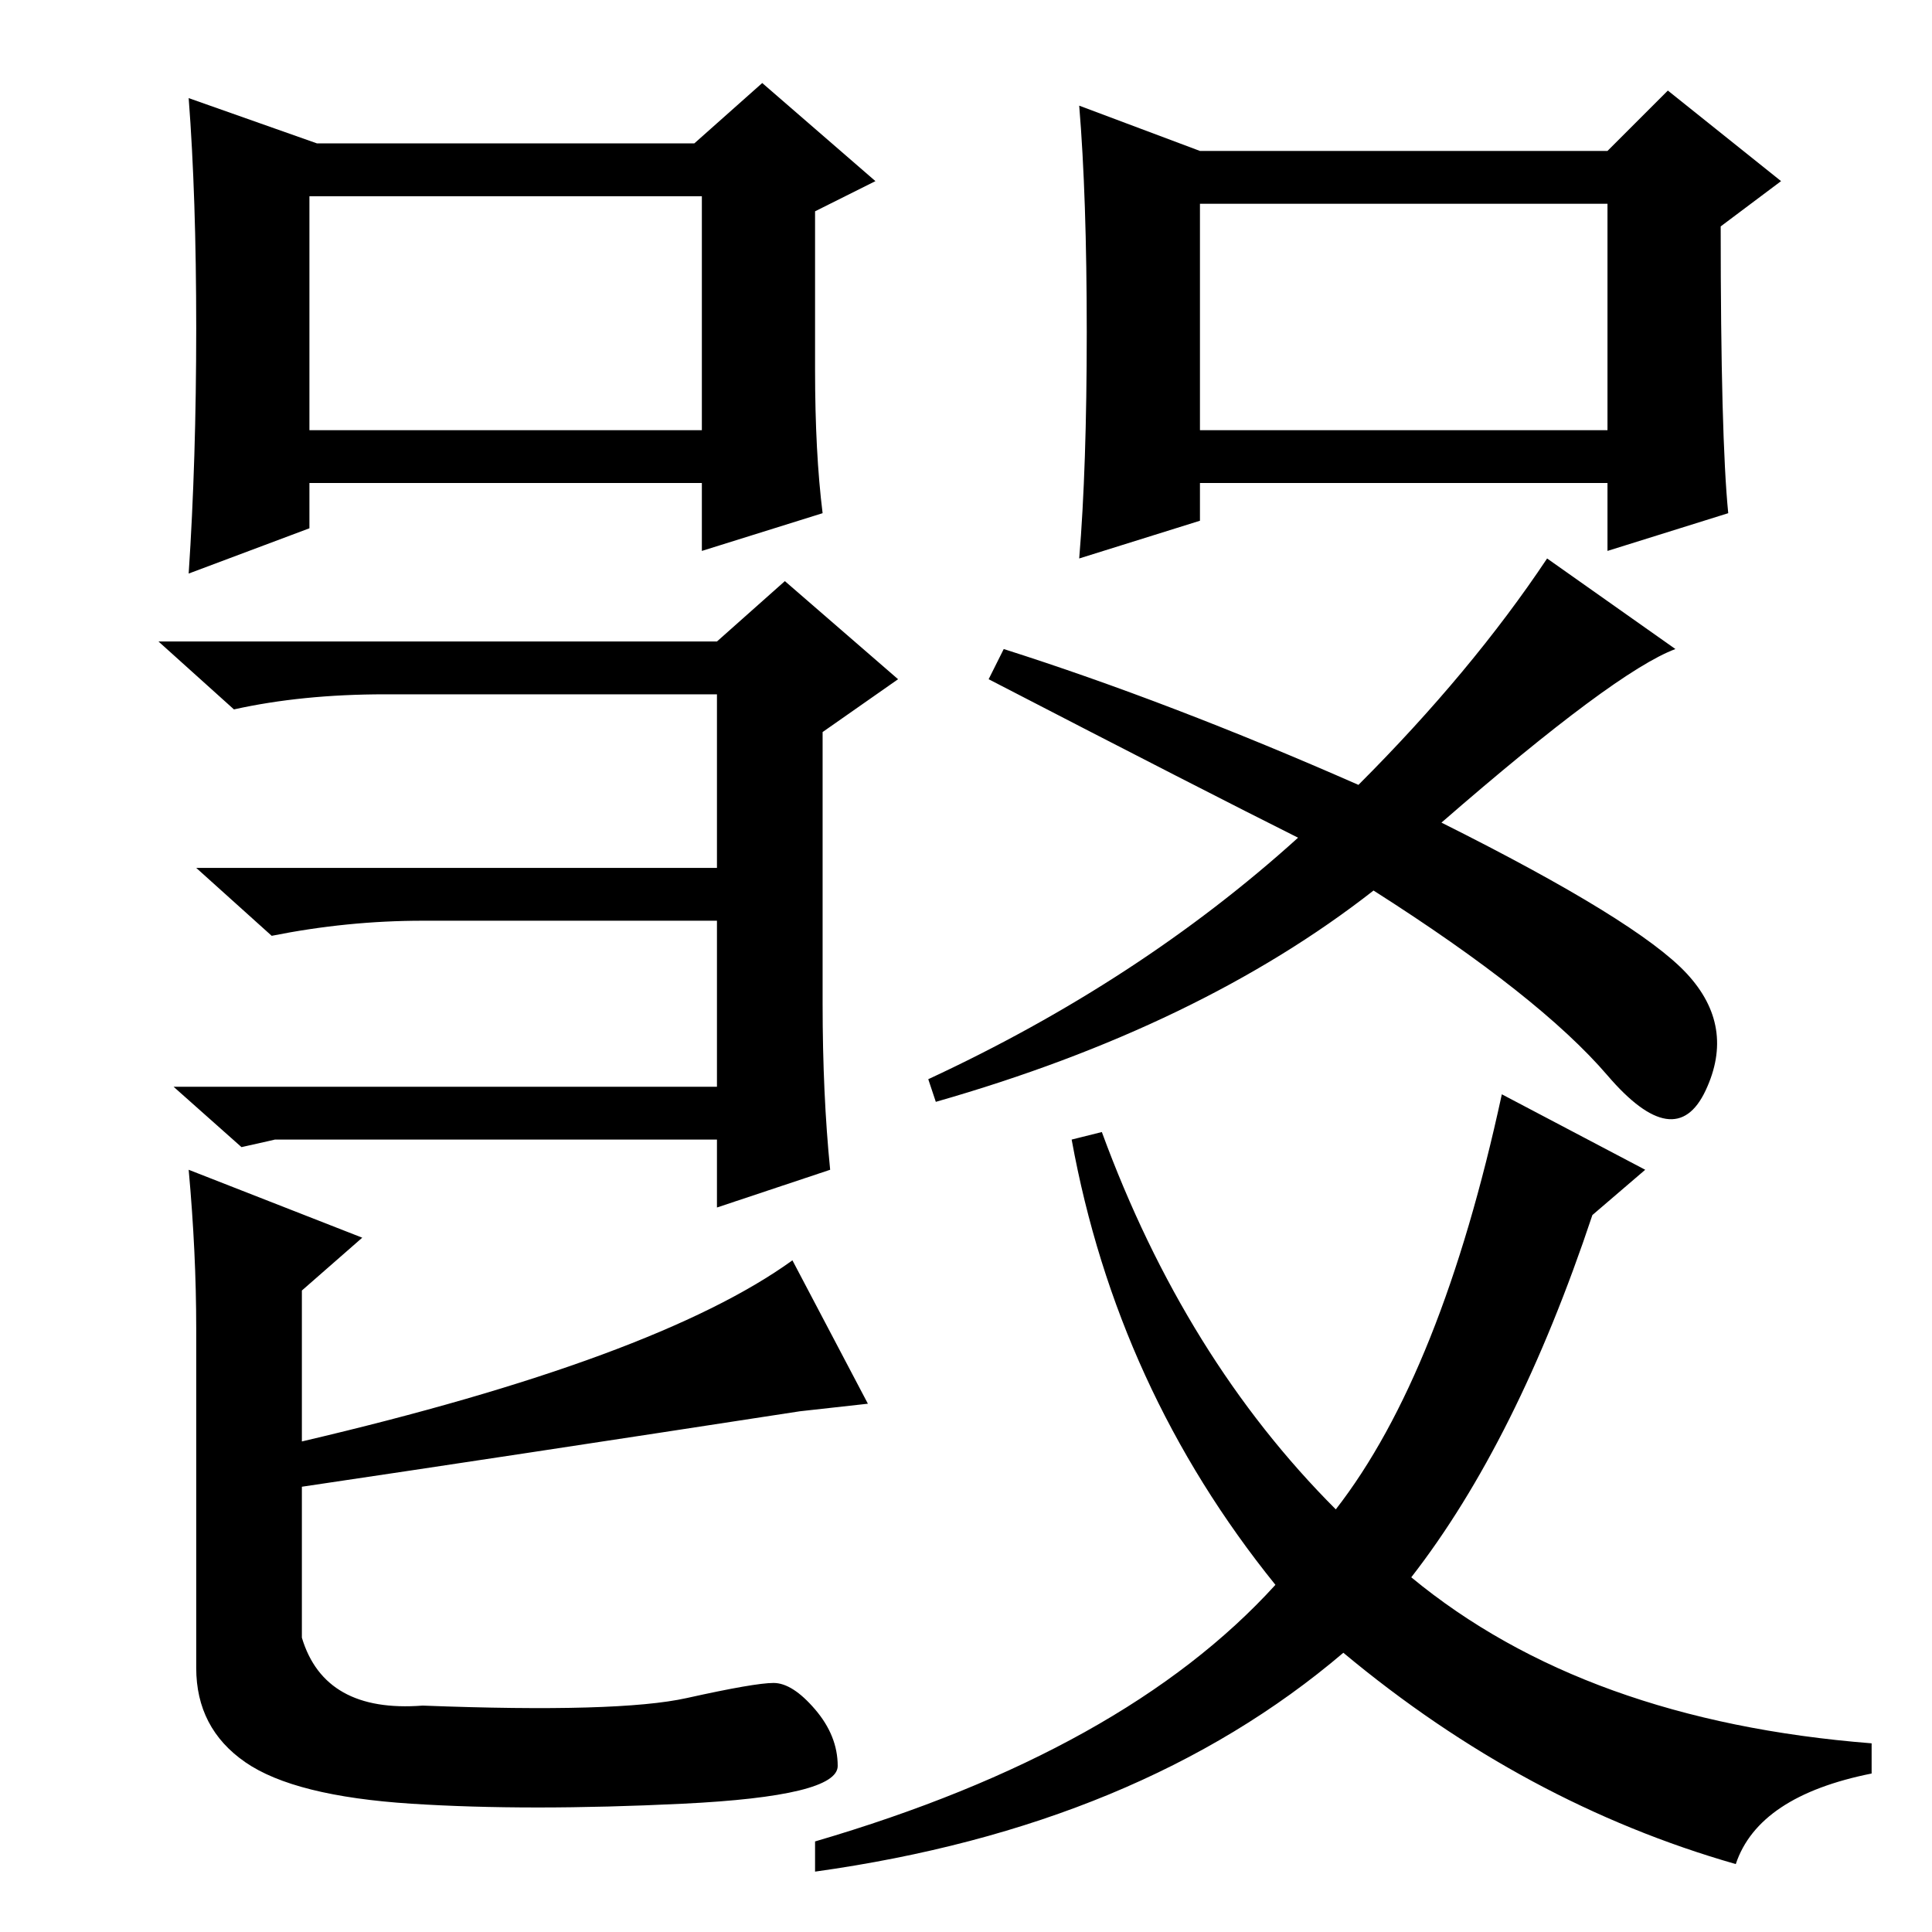<?xml version="1.0" standalone="no"?>
<!DOCTYPE svg PUBLIC "-//W3C//DTD SVG 1.1//EN" "http://www.w3.org/Graphics/SVG/1.1/DTD/svg11.dtd" >
<svg xmlns="http://www.w3.org/2000/svg" xmlns:xlink="http://www.w3.org/1999/xlink" version="1.1" viewBox="0 -36 256 256">
  <g transform="matrix(1 0 0 -1 0 220)">
   <path fill="currentColor"
d="M109 123q0 -12 1 -22l-15 -5v9h-59q5 1 -4 -1l-9 8h72v22h-39q-10 0 -20 -2l-10 9h69v23h-44q-11 0 -20 -2l-10 9h74l9 8l15 -13l-10 -7v-36zM108 207q0 -11 1 -19l-16 -5v9h-52v-6l-16 -6q1 15 1 32.5t-1 30.5l17 -6h50l9 8l15 -13l-8 -4v-21zM41 199h52v31h-52v-31z
M229 188l-16 -5v9h-54v-5l-16 -5q1 12 1 30t-1 30l16 -6h54l8 8l15 -12l-8 -6q0 -28 1 -38zM159 199h54v30h-54v-30zM146 106q11 -30 31 -50q14 18 22 55l19 -10l-7 -6q-10 -30 -24 -48q23 -19 61 -22v-4q-15 -3 -18 -12q-28 8 -52 28q-27 -23 -70 -29v4q41 12 61 34
q-21 26 -27 59zM172 145q-12 6 -41 21l2 4q22 -7 47 -18q15 15 25 30l17 -12q-8 -3 -31 -23q26 -13 32.5 -20t2.5 -15.5t-13 2t-31 24.5q-23 -18 -58 -28l-1 3q28 13 49 32zM26 35v45q0 10 -1 21l23 -9l-8 -7v-20q47 11 65 24l10 -19l-9 -1q-39 -6 -66 -10v-20q3 -10 16 -9
q26 -1 35 1t11.5 2t5.5 -3.5t3 -7.5t-20.5 -5t-36 0t-22 5.5t-6.5 12.5z" />
  </g>

</svg>
